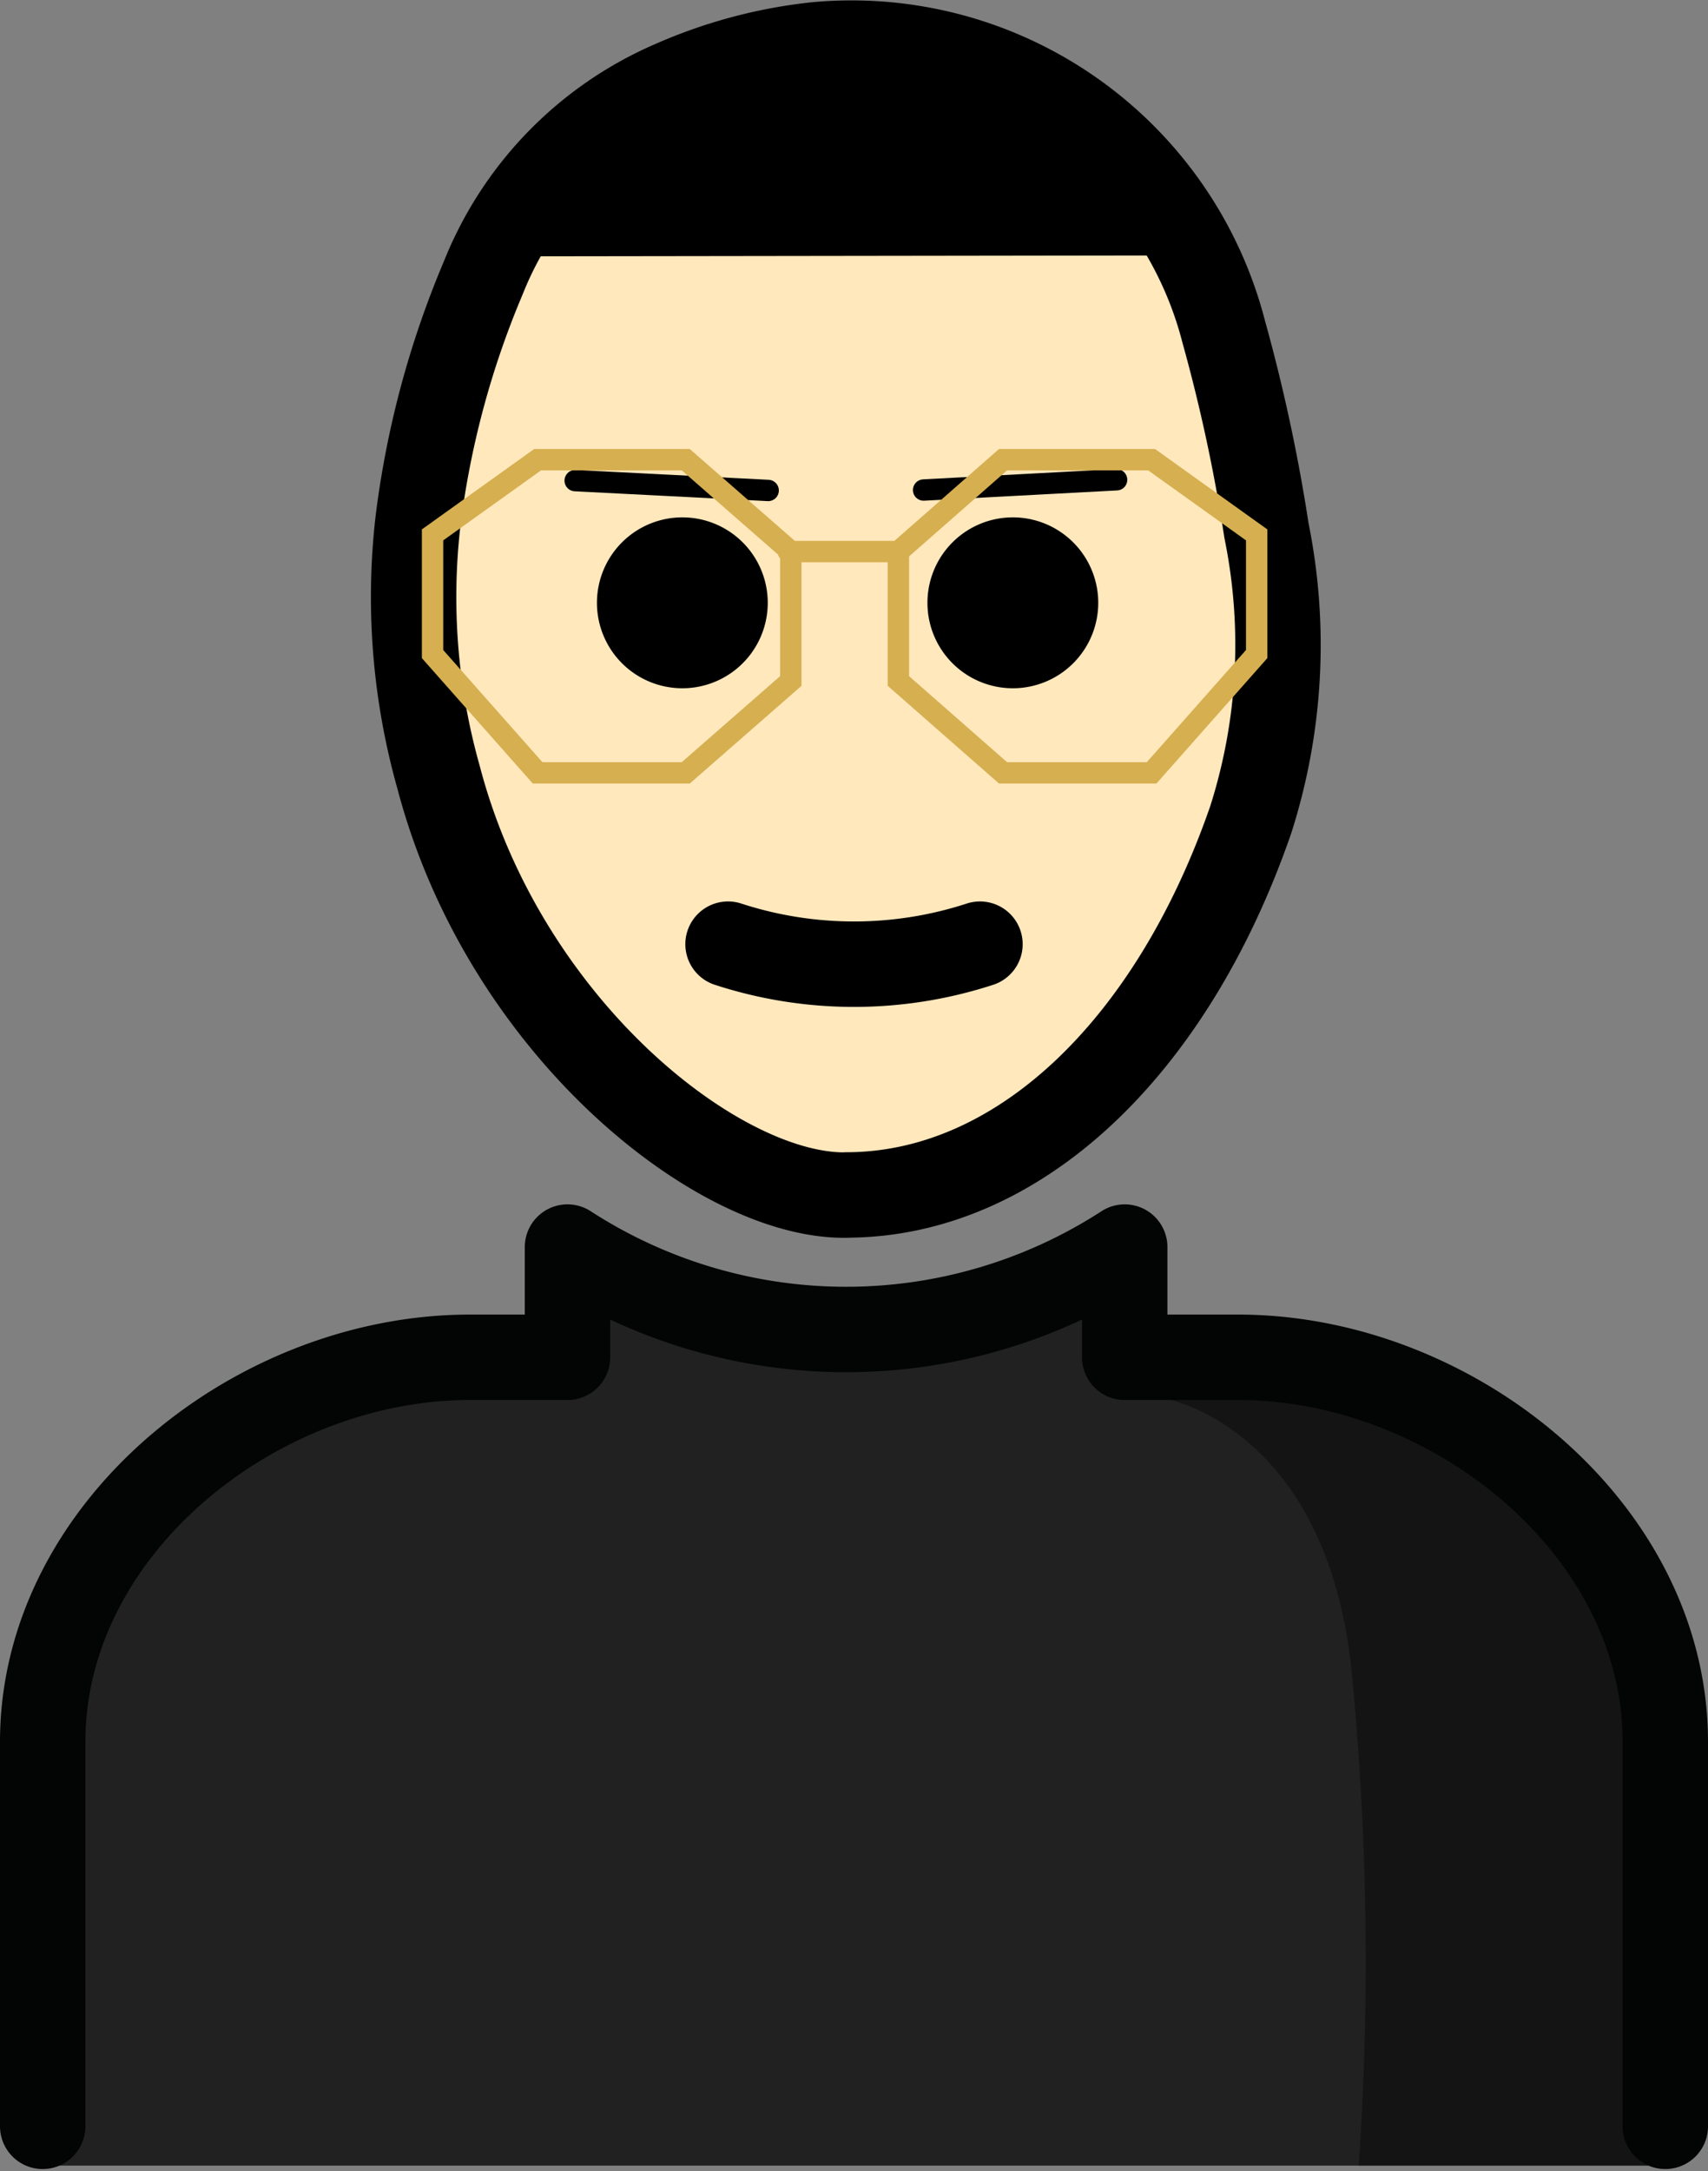 <svg id="emoji" xmlns="http://www.w3.org/2000/svg" viewBox="0 0 40 50.82"><rect x="0" y="0" width="40" height="50.82" fill="#808080" stroke="none"/><defs><style>.cls-1{fill:#212121;}.cls-2{fill:#ffe8bc;}.cls-11,.cls-3,.cls-4,.cls-5,.cls-8,.cls-9{fill:none;}.cls-3,.cls-5,.cls-6,.cls-8{stroke:#000;}.cls-11,.cls-3,.cls-4,.cls-5,.cls-7,.cls-9{stroke-linecap:round;}.cls-11,.cls-3,.cls-6,.cls-7,.cls-8{stroke-linejoin:round;stroke-width:2px;}.cls-4{stroke:#f1b31c;}.cls-4,.cls-5,.cls-9{stroke-miterlimit:10;}.cls-5,.cls-9{stroke-width:0.5px;}.cls-7{fill:#fece4b;stroke:#1d1d1b;}.cls-9{stroke:#d6af50;}.cls-10{fill:#111;opacity:0.8;}.cls-11{stroke:#030404;}</style></defs><title>FerdinandSorg</title><g id="line"><path class="cls-1" d="M55.18,60.92v-9c0-5-5-9-10-9H42.52V40.3a12,12,0,0,1-13.05,0v2.62H27.18c-5,0-10,4-10,9v9" transform="translate(-16.18 -10.23)"/><path class="cls-2" d="M28.44,15.22s5.68,1.2,14.81,0a37,37,0,0,1,2.43,8.45,16.45,16.45,0,0,1-.37,6.77c-1.61,5.58-5.83,7.78-9.53,7.78h.08c-1-.35-7.14-.54-9.52-8.78a14.14,14.14,0,0,1-.41-1.91,15.57,15.57,0,0,1,.74-7Z" transform="translate(-16.18 -10.23)"/><path class="cls-3" d="M39.13,32.33a9.52,9.52,0,0,1-5.9,0" transform="translate(-16.18 -10.23)"/><path class="cls-3" d="M32.84,32.46" transform="translate(-16.18 -10.23)"/><path class="cls-4" d="M38.41,20.27" transform="translate(-16.18 -10.23)"/><path class="cls-4" d="M42.92,21.68" transform="translate(-16.18 -10.23)"/><path d="M41.9,24.34a2,2,0,1,1-2-2,2,2,0,0,1,2,2" transform="translate(-16.18 -10.23)"/><path d="M34.16,24.34a2,2,0,1,1-2-2,2,2,0,0,1,2,2" transform="translate(-16.18 -10.23)"/><path class="cls-5" d="M37.9,21.71" transform="translate(-16.18 -10.23)"/><path class="cls-5" d="M42.42,21.24" transform="translate(-16.18 -10.23)"/><line class="cls-5" x1="13.47" y1="11.25" x2="17.99" y2="11.48"/><line class="cls-5" x1="26.15" y1="11.23" x2="21.63" y2="11.47"/><line class="cls-6" x1="12.27" y1="5" x2="27.08" y2="4.98"/><path class="cls-6" d="M43.25,15.21" transform="translate(-16.18 -10.23)"/><path class="cls-7" d="M33.41,53" transform="translate(-16.18 -10.23)"/><path class="cls-8" d="M31.92,12.18a11.33,11.33,0,0,1,3.35-.9A9,9,0,0,1,44.84,18a39.86,39.86,0,0,1,1,4.65,13.42,13.42,0,0,1-.37,6.77C43.61,34.79,40,38.2,36,38.2h.09c-3,.13-8.1-3.9-9.64-9.78a15.51,15.51,0,0,1-.48-6,21.32,21.32,0,0,1,1.5-5.62l.07-.17A8.3,8.3,0,0,1,31.92,12.18Z" transform="translate(-16.18 -10.23)"/><polygon class="cls-9" points="23.49 10.76 26.97 10.76 29.43 12.52 29.43 15.31 26.97 18.09 23.49 18.09 21.04 15.94 21.04 12.91 23.49 10.76"/><line class="cls-9" x1="18.46" y1="12.91" x2="21.04" y2="12.91"/><polygon class="cls-9" points="16.06 10.76 12.59 10.76 10.13 12.52 10.13 15.31 12.59 18.09 16.06 18.09 18.52 15.94 18.52 12.91 16.06 10.76"/><path class="cls-10" d="M55.18,60.83c-.1,0,3.54-20.8-11.9-17.91,0,0,3.87.51,4.54,6.28A70.1,70.1,0,0,1,48,60.92h7.17Z" transform="translate(-16.18 -10.23)"/><path class="cls-11" d="M17.18,60V51c0-5,5-9,10-9h2.29V39.42a12,12,0,0,0,13.05,0V42h2.66c5,0,10,4,10,9v9" transform="translate(-16.18 -10.23)"/><path d="M28.44,15.22l15.08.26s-3.08-5.2-7.34-4.25A20.07,20.07,0,0,0,28.44,15.22Z" transform="translate(-16.18 -10.23)"/></g></svg>